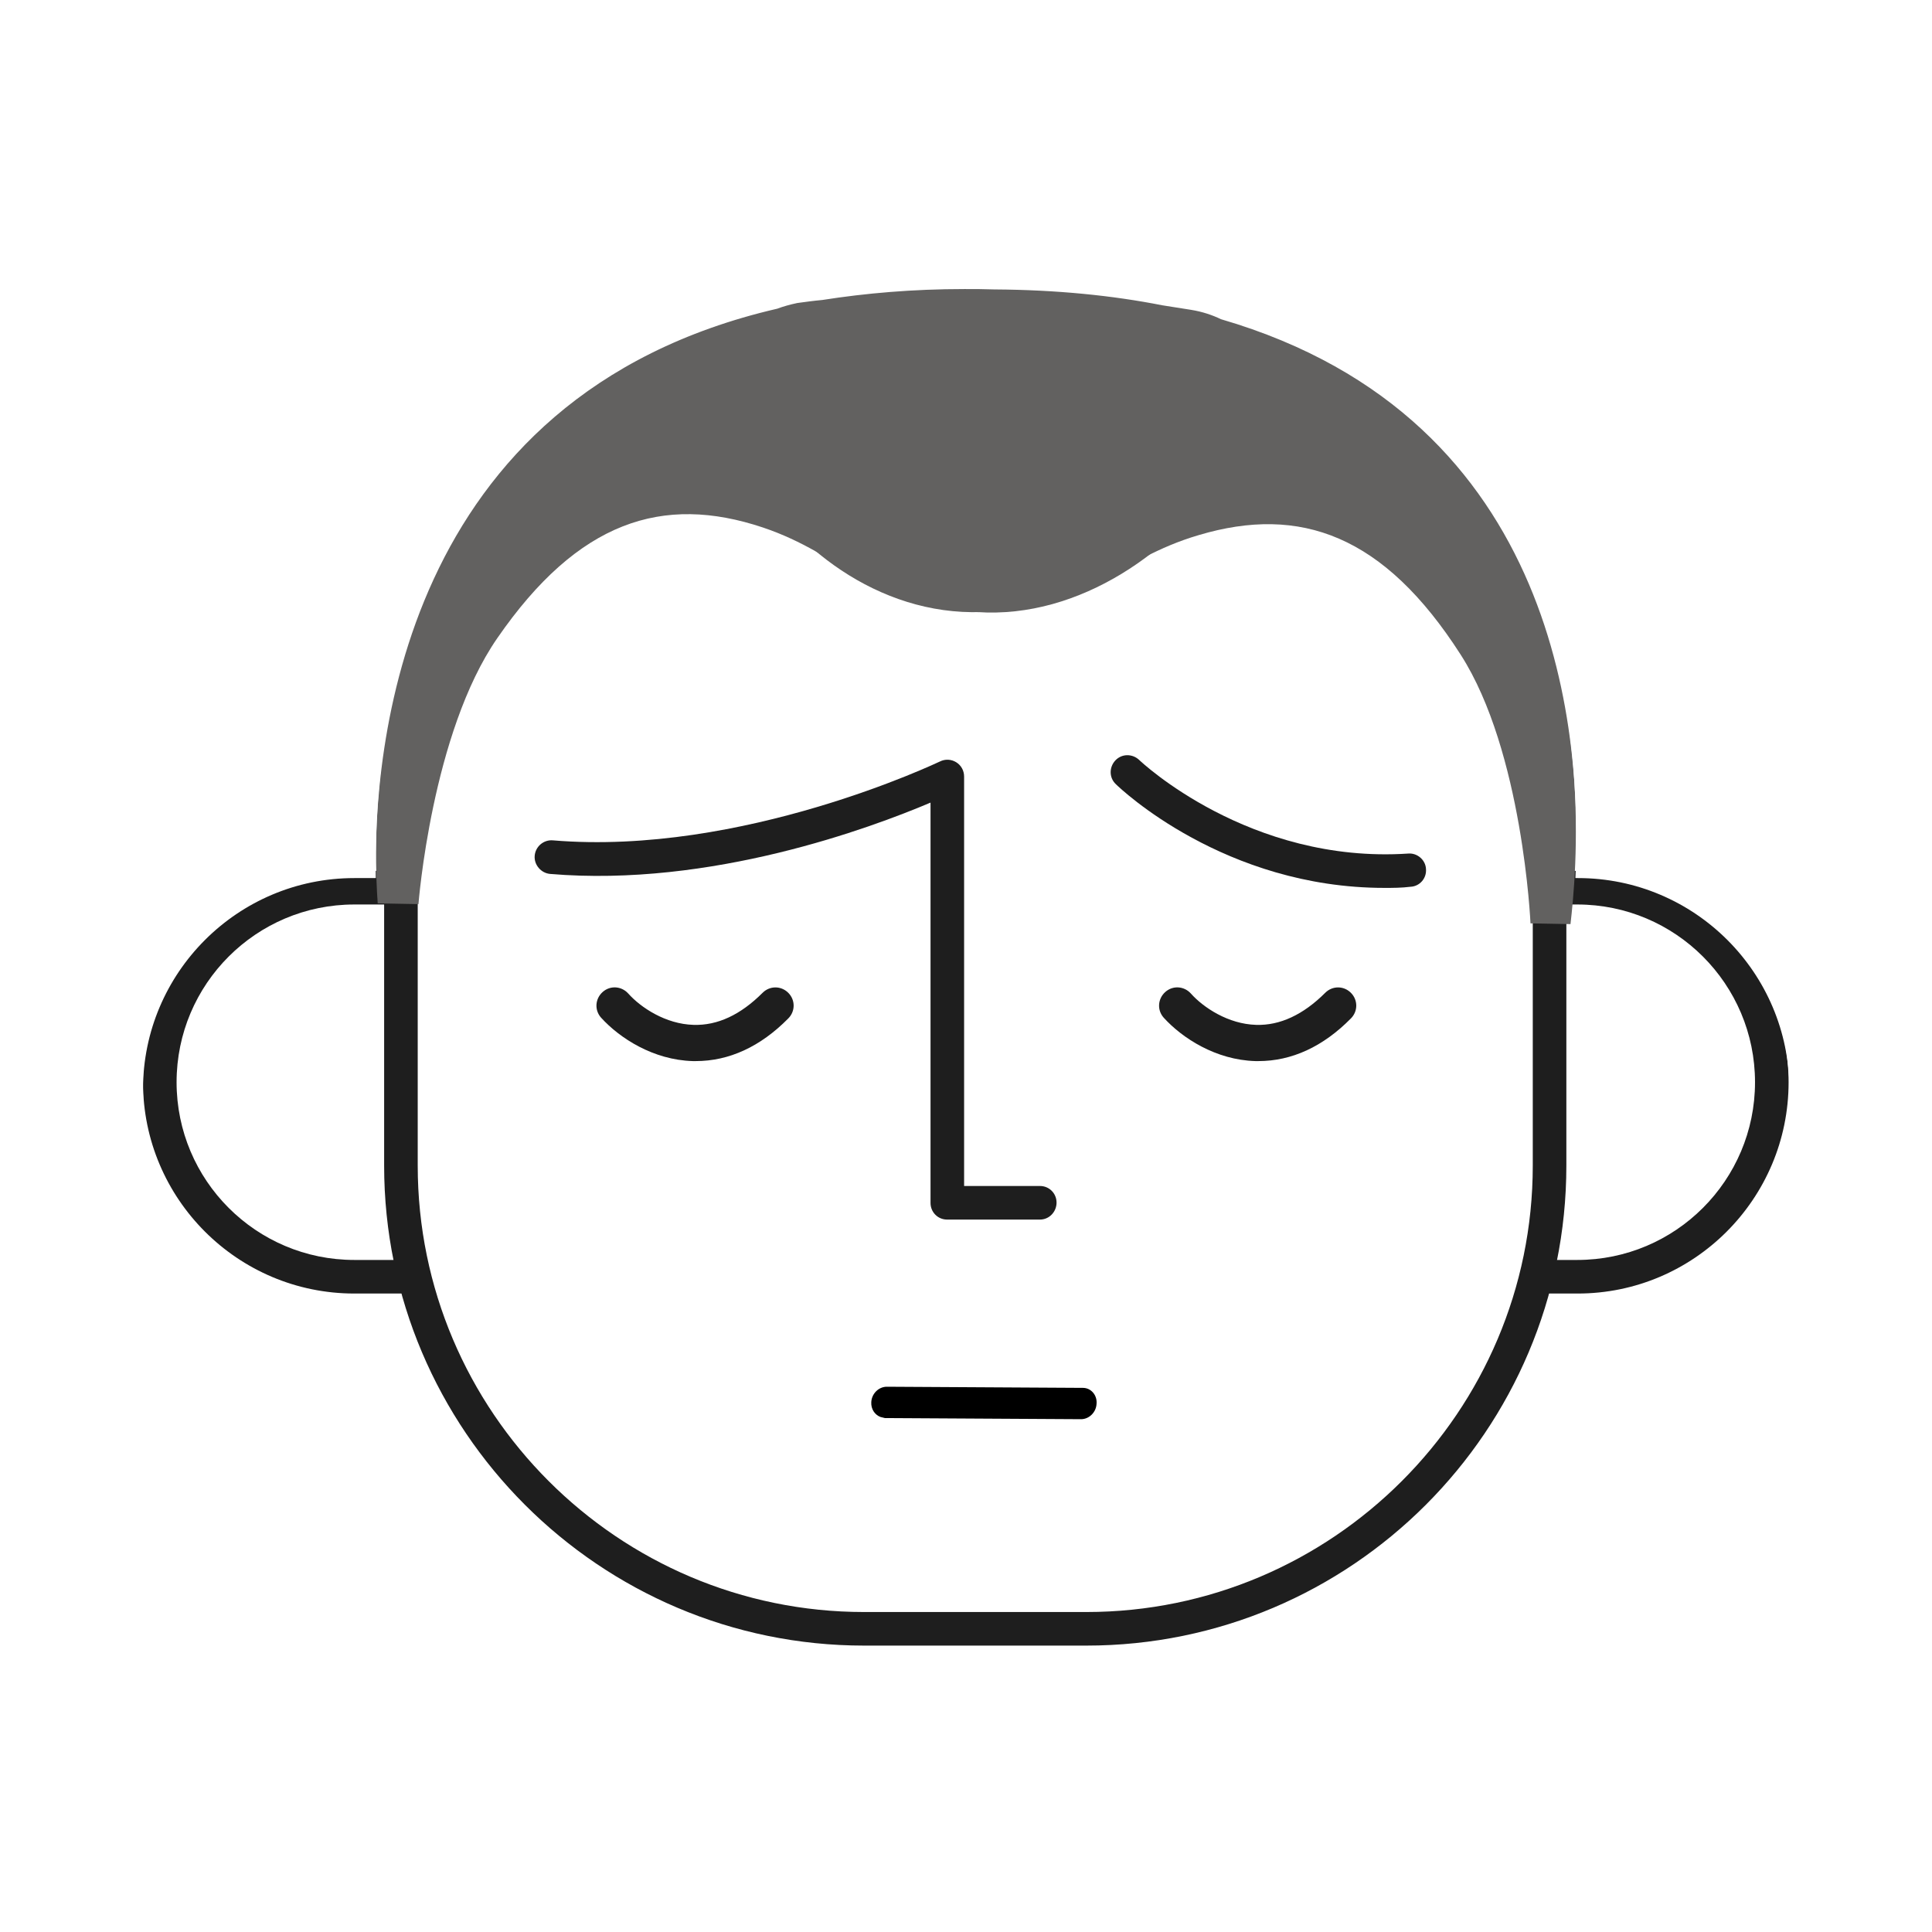 <svg width="203" height="203" viewBox="0 0 203 203" fill="none" xmlns="http://www.w3.org/2000/svg">
<path d="M37.229 93.293H165.73C177.029 93.293 186.188 102.452 186.188 113.752C186.188 125.051 177.029 134.21 165.73 134.21H37.229C25.929 134.21 16.77 125.051 16.77 113.752C16.81 102.452 25.969 93.293 37.229 93.293Z" fill="white"/>
<path d="M165.769 135.915H37.228C24.977 135.915 15.025 125.963 15.025 113.712C15.025 101.461 24.977 91.509 37.228 91.509H165.729C177.98 91.509 187.932 101.461 187.932 113.712C187.932 125.963 177.98 135.915 165.769 135.915ZM37.228 95.037C26.92 95.037 18.554 103.403 18.554 113.712C18.554 124.021 26.92 132.386 37.228 132.386H165.729C176.038 132.386 184.404 124.021 184.404 113.712C184.404 103.403 176.038 95.037 165.729 95.037H37.228Z" fill="#1E1E1E"/>
<path d="M90.796 42.662H114.149C141.03 42.662 162.837 64.469 162.837 91.35V122.514C162.837 149.396 141.03 171.202 114.149 171.202H90.796C63.914 171.202 42.107 149.396 42.107 122.514V91.35C42.107 64.469 63.914 42.662 90.796 42.662Z" fill="white"/>
<path d="M114.148 172.907H90.795C63.002 172.907 40.362 150.268 40.362 122.474V91.311C40.362 63.517 63.002 40.878 90.795 40.878H114.148C141.942 40.878 164.581 63.517 164.581 91.311V122.474C164.581 150.308 141.981 172.907 114.148 172.907ZM90.795 44.407C64.944 44.407 43.891 65.46 43.891 91.311V122.474C43.891 148.325 64.944 169.379 90.795 169.379H114.148C139.999 169.379 161.052 148.325 161.052 122.474V91.311C161.052 65.46 139.999 44.407 114.148 44.407H90.795Z" fill="#1E1E1E"/>
<path d="M109.271 128.144H99.517C98.526 128.144 97.773 127.351 97.773 126.399V84.332C91.508 86.989 74.697 93.253 57.807 91.826C56.855 91.747 56.102 90.874 56.181 89.923C56.261 88.932 57.133 88.218 58.085 88.297C77.988 89.963 98.566 80.09 98.764 80.011C99.319 79.733 99.953 79.773 100.469 80.09C100.984 80.407 101.301 80.962 101.301 81.597V124.615H109.271C110.262 124.615 111.015 125.408 111.015 126.36C111.015 127.311 110.262 128.144 109.271 128.144Z" fill="#1E1E1E"/>
<path d="M145.47 93.293C128.659 93.293 117.716 82.865 117.241 82.39C116.527 81.716 116.527 80.606 117.201 79.892C117.875 79.178 118.985 79.178 119.699 79.852C119.857 80.011 131.276 90.795 147.968 89.685C148.92 89.606 149.792 90.359 149.832 91.311C149.911 92.302 149.157 93.135 148.206 93.174C147.254 93.293 146.342 93.293 145.47 93.293Z" fill="#1E1E1E"/>
<path d="M77.156 103.007C78.229 103.007 79.098 102.137 79.098 101.064C79.098 99.991 78.229 99.121 77.156 99.121C76.083 99.121 75.213 99.991 75.213 101.064C75.213 102.137 76.083 103.007 77.156 103.007Z" fill="white"/>
<path d="M92.499 148.88C91.904 148.642 91.508 148.047 91.548 147.334C91.587 146.422 92.341 145.708 93.173 145.708L113.79 145.827C114.623 145.827 115.297 146.58 115.218 147.492C115.178 148.404 114.425 149.118 113.592 149.118L92.975 148.999C92.816 148.959 92.658 148.92 92.499 148.88Z" fill="black"/>
<path d="M125.09 31.798C142.892 34.851 124.416 65.816 102.649 64.31C91.309 63.517 88.653 58.283 80.168 55.428C69.622 51.9 60.741 54.755 52.256 67.046C45.357 76.997 43.969 94.998 43.969 94.998L39.687 94.918C38.934 84.531 36.872 16.652 125.09 31.798Z" fill="#626160"/>
<path d="M83.776 31.084C66.014 34.574 81.318 65.063 103.125 64.31C114.504 63.913 117.319 58.759 125.962 56.222C136.628 53.05 145.43 56.222 153.478 68.79C160.02 78.98 160.813 97.02 160.813 97.02L165.016 97.099C166.206 86.711 172.629 18.952 83.776 31.084Z" fill="#626160"/>
<path d="M73.111 111.491C72.992 111.491 72.913 111.491 72.794 111.491C68.631 111.373 65.102 109.073 63.159 106.932C62.446 106.139 62.525 104.949 63.318 104.236C64.111 103.522 65.3 103.601 66.014 104.394C67.322 105.861 69.939 107.606 72.873 107.685C75.41 107.765 77.829 106.615 80.129 104.315C80.882 103.562 82.071 103.562 82.825 104.315C83.578 105.068 83.578 106.258 82.825 107.011C79.891 109.985 76.6 111.491 73.111 111.491Z" fill="#1E1E1E"/>
<path d="M132.227 111.491C132.108 111.491 132.029 111.491 131.91 111.491C127.747 111.373 124.218 109.073 122.275 106.932C121.562 106.139 121.641 104.949 122.434 104.236C123.227 103.522 124.416 103.601 125.13 104.394C126.438 105.861 129.055 107.606 131.989 107.685C134.487 107.765 136.945 106.615 139.245 104.315C139.998 103.562 141.188 103.562 141.941 104.315C142.694 105.068 142.694 106.258 141.941 107.011C139.007 109.985 135.716 111.491 132.227 111.491Z" fill="#1E1E1E"/>
<g filter="url(#filter0_d_12326_24375)">
<path d="M101.34 29.578C102.371 29.578 103.402 29.578 104.472 29.618C111.014 29.657 116.882 30.252 122.116 31.283C123.107 31.442 124.098 31.6 125.129 31.759C126.358 31.957 127.389 32.314 128.301 32.75C164.183 43.217 166.245 76.879 165.531 91.469H165.808C178.06 91.469 188.012 101.421 188.012 113.672C188.012 125.924 178.06 135.876 165.808 135.876H162.835C156.927 157.167 137.38 172.868 114.226 172.868H90.794C67.639 172.868 48.092 157.167 42.185 135.876H37.228C24.977 135.876 15.025 125.924 15.025 113.672C15.025 101.421 24.977 91.469 37.228 91.469H39.489C39.211 78.227 41.947 40.838 81.674 31.64C82.309 31.402 83.022 31.204 83.776 31.045C84.648 30.926 85.52 30.807 86.393 30.728C90.952 30.014 95.908 29.578 101.34 29.578ZM101.34 26.803C95.948 26.803 90.794 27.199 86.036 27.992C85.044 28.111 84.212 28.23 83.419 28.309C83.379 28.309 83.3 28.309 83.26 28.349C82.428 28.508 81.674 28.745 80.921 28.983C71.326 31.243 63.119 35.248 56.498 40.918C50.868 45.715 46.348 51.781 43.057 58.878C37.942 69.94 36.792 81.478 36.713 88.694C23.193 88.972 12.25 100.073 12.25 113.672C12.25 127.43 23.471 138.651 37.228 138.651H40.083C43.374 148.841 49.757 157.96 58.282 164.541C67.678 171.797 78.899 175.643 90.754 175.643H114.107C125.962 175.643 137.182 171.797 146.579 164.541C155.103 157.96 161.526 148.801 164.778 138.651H165.689C179.447 138.651 190.668 127.43 190.668 113.672C190.668 100.787 180.835 90.121 168.267 88.813C168.425 80.764 167.474 69.861 163.073 59.473C160.218 52.773 156.213 46.944 151.138 42.266C145.271 36.794 137.896 32.71 129.213 30.173C128.103 29.657 126.874 29.261 125.526 29.023C124.614 28.864 123.662 28.706 122.552 28.547C117.001 27.477 110.935 26.882 104.472 26.842C103.441 26.842 102.371 26.803 101.34 26.803Z" fill="white"/>
</g>
<defs>
<filter id="filter0_d_12326_24375" x="8.285" y="23.631" width="186.348" height="156.77" filterUnits="userSpaceOnUse" color-interpolation-filters="sRGB">
<feFlood flood-opacity="0" result="BackgroundImageFix"/>
<feColorMatrix in="SourceAlpha" type="matrix" values="0 0 0 0 0 0 0 0 0 0 0 0 0 0 0 0 0 0 127 0" result="hardAlpha"/>
<feOffset dy="0.793"/>
<feGaussianBlur stdDeviation="1.982"/>
<feComposite in2="hardAlpha" operator="out"/>
<feColorMatrix type="matrix" values="0 0 0 0 0 0 0 0 0 0 0 0 0 0 0 0 0 0 0.25 0"/>
<feBlend mode="normal" in2="BackgroundImageFix" result="effect1_dropShadow_12326_24375"/>
<feBlend mode="normal" in="SourceGraphic" in2="effect1_dropShadow_12326_24375" result="shape"/>
</filter>
</defs>
</svg>
